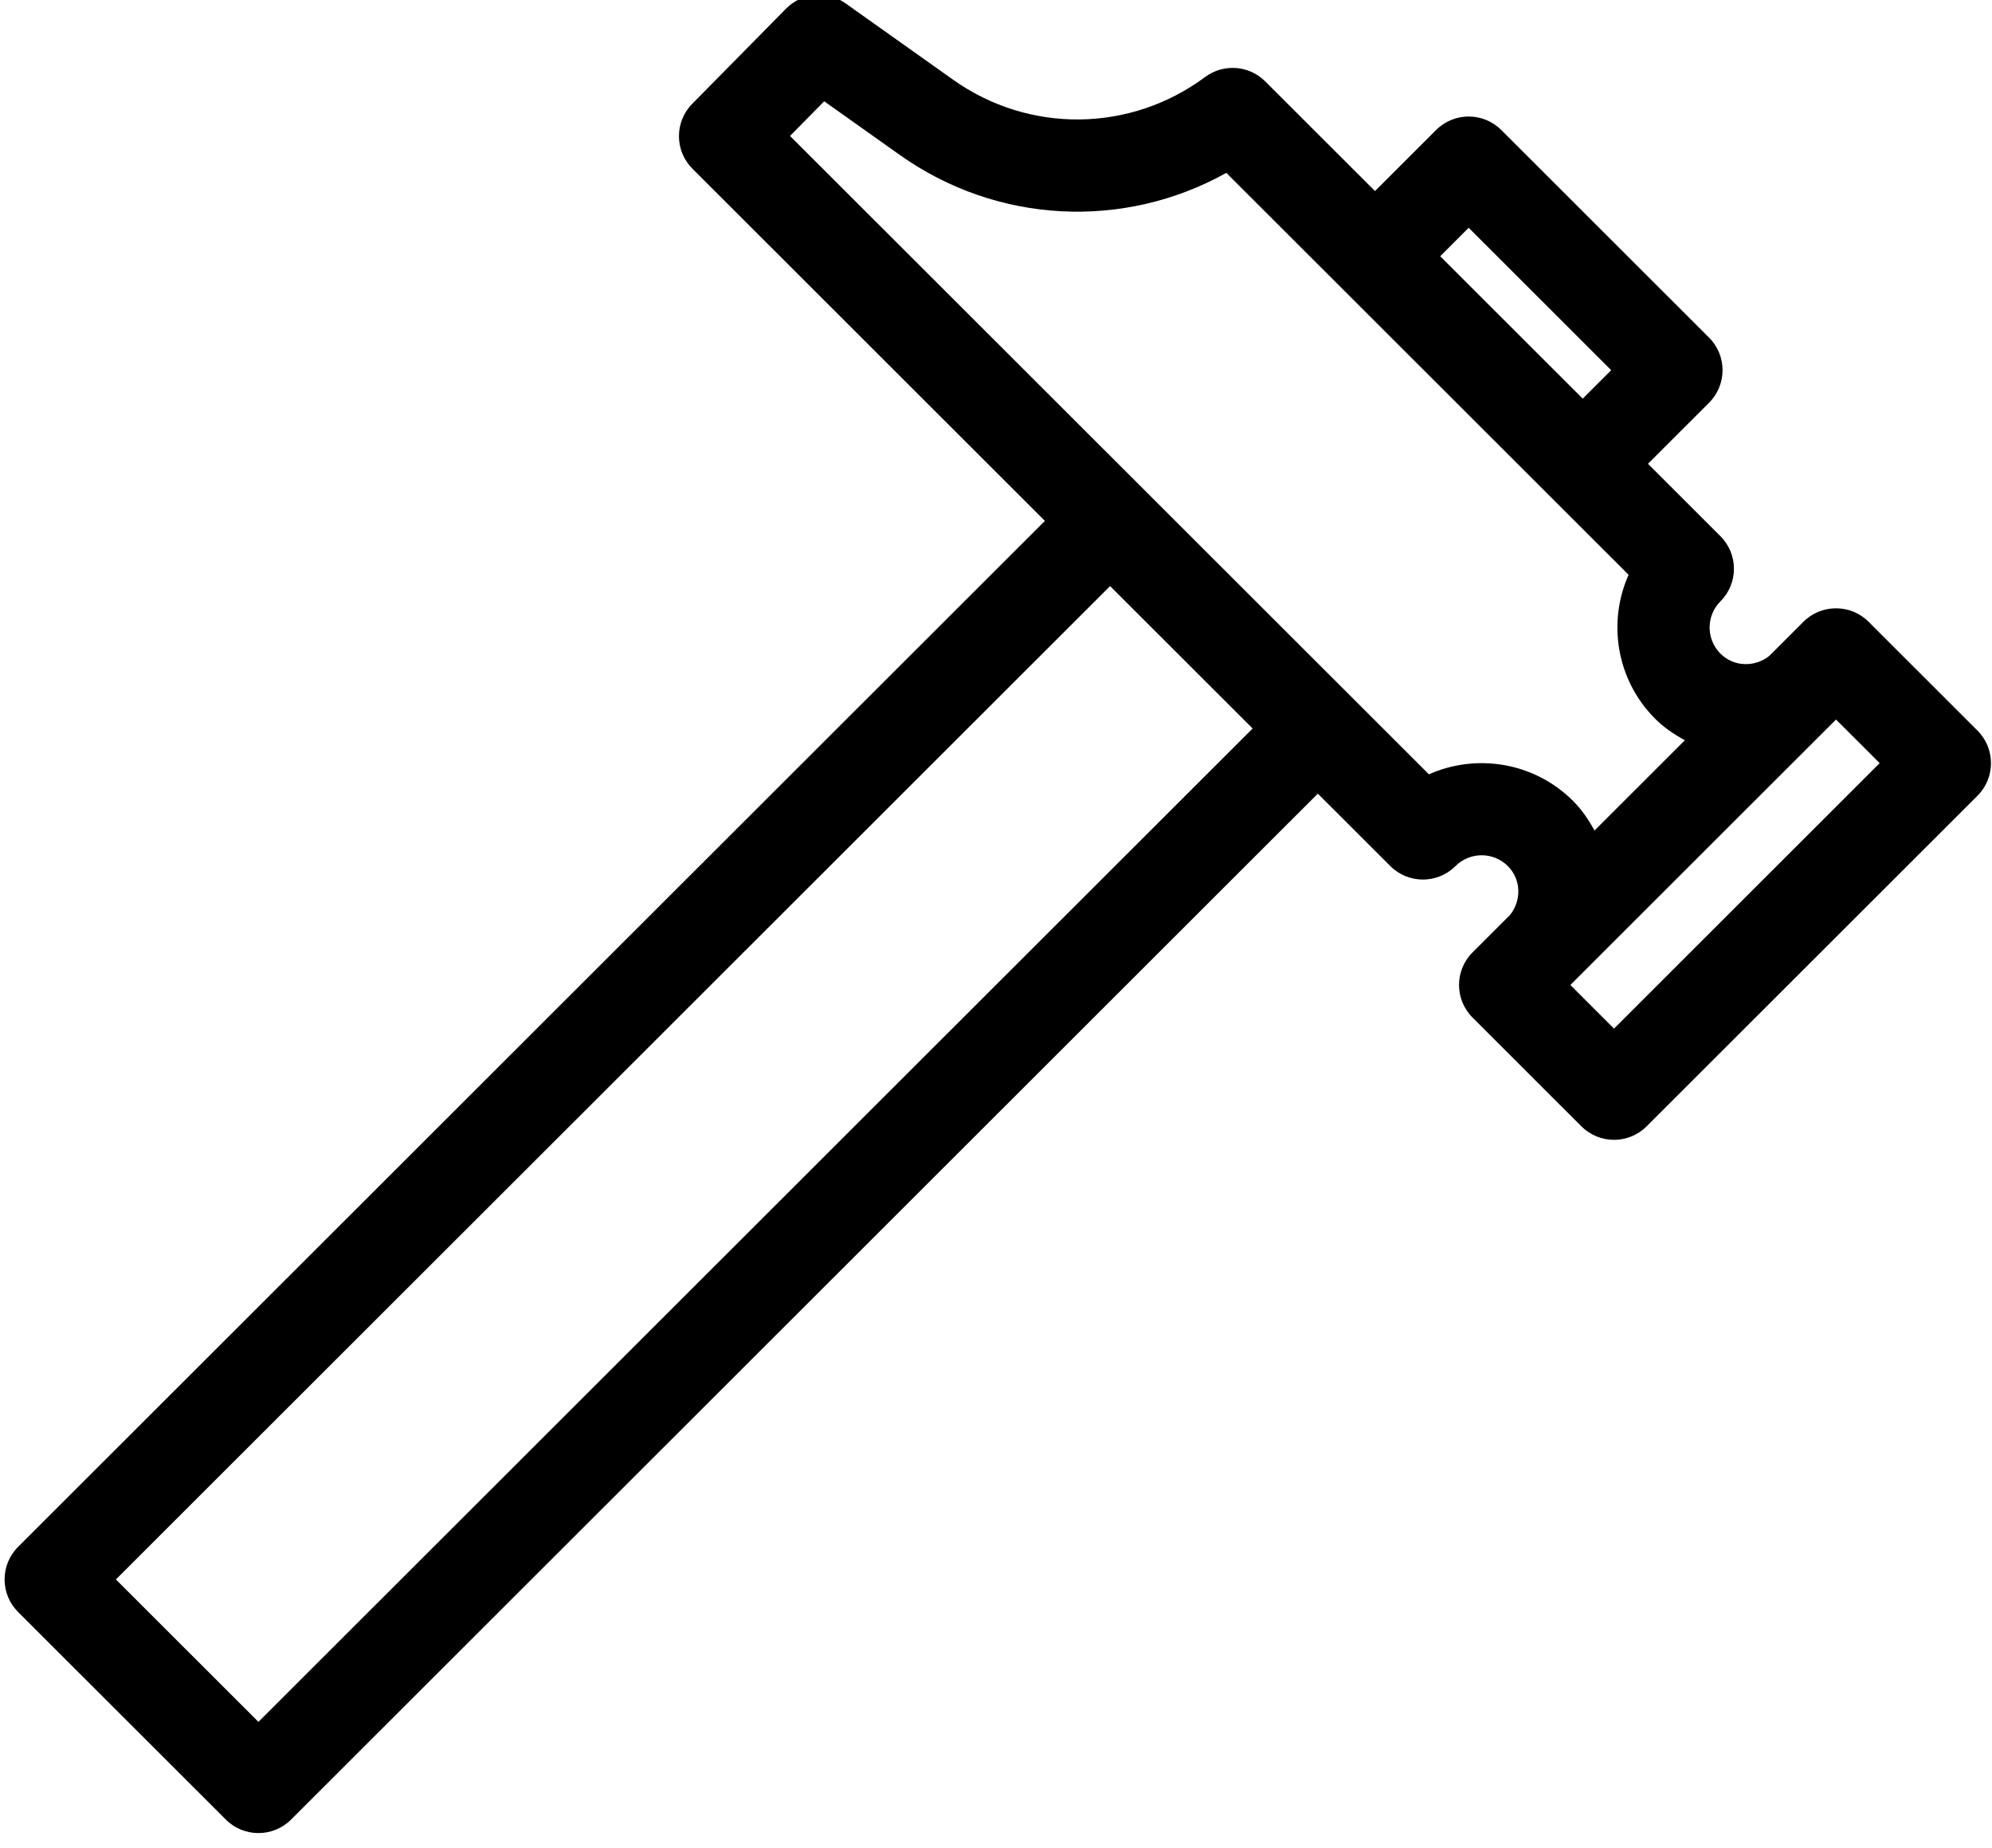 <?xml version="1.0" encoding="UTF-8" standalone="no"?>
<!DOCTYPE svg PUBLIC "-//W3C//DTD SVG 1.1//EN" "http://www.w3.org/Graphics/SVG/1.1/DTD/svg11.dtd">
<svg width="100%" height="100%" viewBox="0 0 152 141" version="1.1" xmlns="http://www.w3.org/2000/svg" xmlns:xlink="http://www.w3.org/1999/xlink" xml:space="preserve" xmlns:serif="http://www.serif.com/" style="fill-rule:evenodd;clip-rule:evenodd;stroke-linejoin:round;stroke-miterlimit:1.414;">
    <g transform="matrix(1,0,0,1,-884.24,-1845.52)">
        <g transform="matrix(0.978,0,0,1.556,43.014,-887.089)">
            <g transform="matrix(1.696,1.065,-1.696,1.065,925.384,1696.13)">
                <path d="M71.262,18.755L66.254,18.755C65.426,18.755 64.754,19.426 64.754,20.255L64.754,21.824C64.686,22.423 64.195,22.896 63.578,22.896C62.915,22.896 62.375,22.356 62.375,21.693C62.375,20.864 61.703,20.193 60.875,20.193L57.541,20.193L57.541,17.383C57.541,16.554 56.869,15.883 56.041,15.883L46.484,15.883C45.655,15.883 44.984,16.554 44.984,17.383L44.984,20.193L39.935,20.193C39.191,20.193 38.559,20.739 38.451,21.475C38.011,24.474 35.707,26.829 32.718,27.334L28.488,28.05C27.762,28.173 27.233,28.804 27.238,29.54L27.271,33.89C27.277,34.714 27.947,35.379 28.771,35.379L44.984,35.379L44.984,82.615C44.984,83.443 45.655,84.115 46.484,84.115L56.041,84.115C56.869,84.115 57.541,83.443 57.541,82.615L57.541,35.38L60.875,35.38C61.703,35.38 62.375,34.709 62.375,33.88C62.375,33.217 62.915,32.677 63.578,32.677C64.195,32.677 64.686,33.15 64.754,33.749L64.754,35.476C64.754,36.305 65.426,36.976 66.254,36.976L71.262,36.976C72.09,36.976 72.762,36.305 72.762,35.476L72.762,20.255C72.762,19.426 72.09,18.755 71.262,18.755ZM47.984,18.884L54.541,18.884L54.541,20.194L47.984,20.194L47.984,18.884ZM54.541,81.116L47.984,81.116L47.984,35.38L54.541,35.38L54.541,81.116ZM63.578,29.677C61.789,29.677 60.257,30.801 59.651,32.38L30.26,32.38L30.248,30.796L33.219,30.293C37.058,29.644 40.107,26.861 41.145,23.194L59.651,23.194C60.256,24.773 61.789,25.897 63.578,25.897C63.989,25.897 64.378,25.819 64.754,25.708L64.754,29.866C64.378,29.755 63.989,29.677 63.578,29.677ZM69.762,33.976L67.754,33.976L67.754,21.755L69.762,21.755L69.762,33.976Z" style="fill-rule:nonzero;"/>
            </g>
        </g>
    </g>
</svg>
